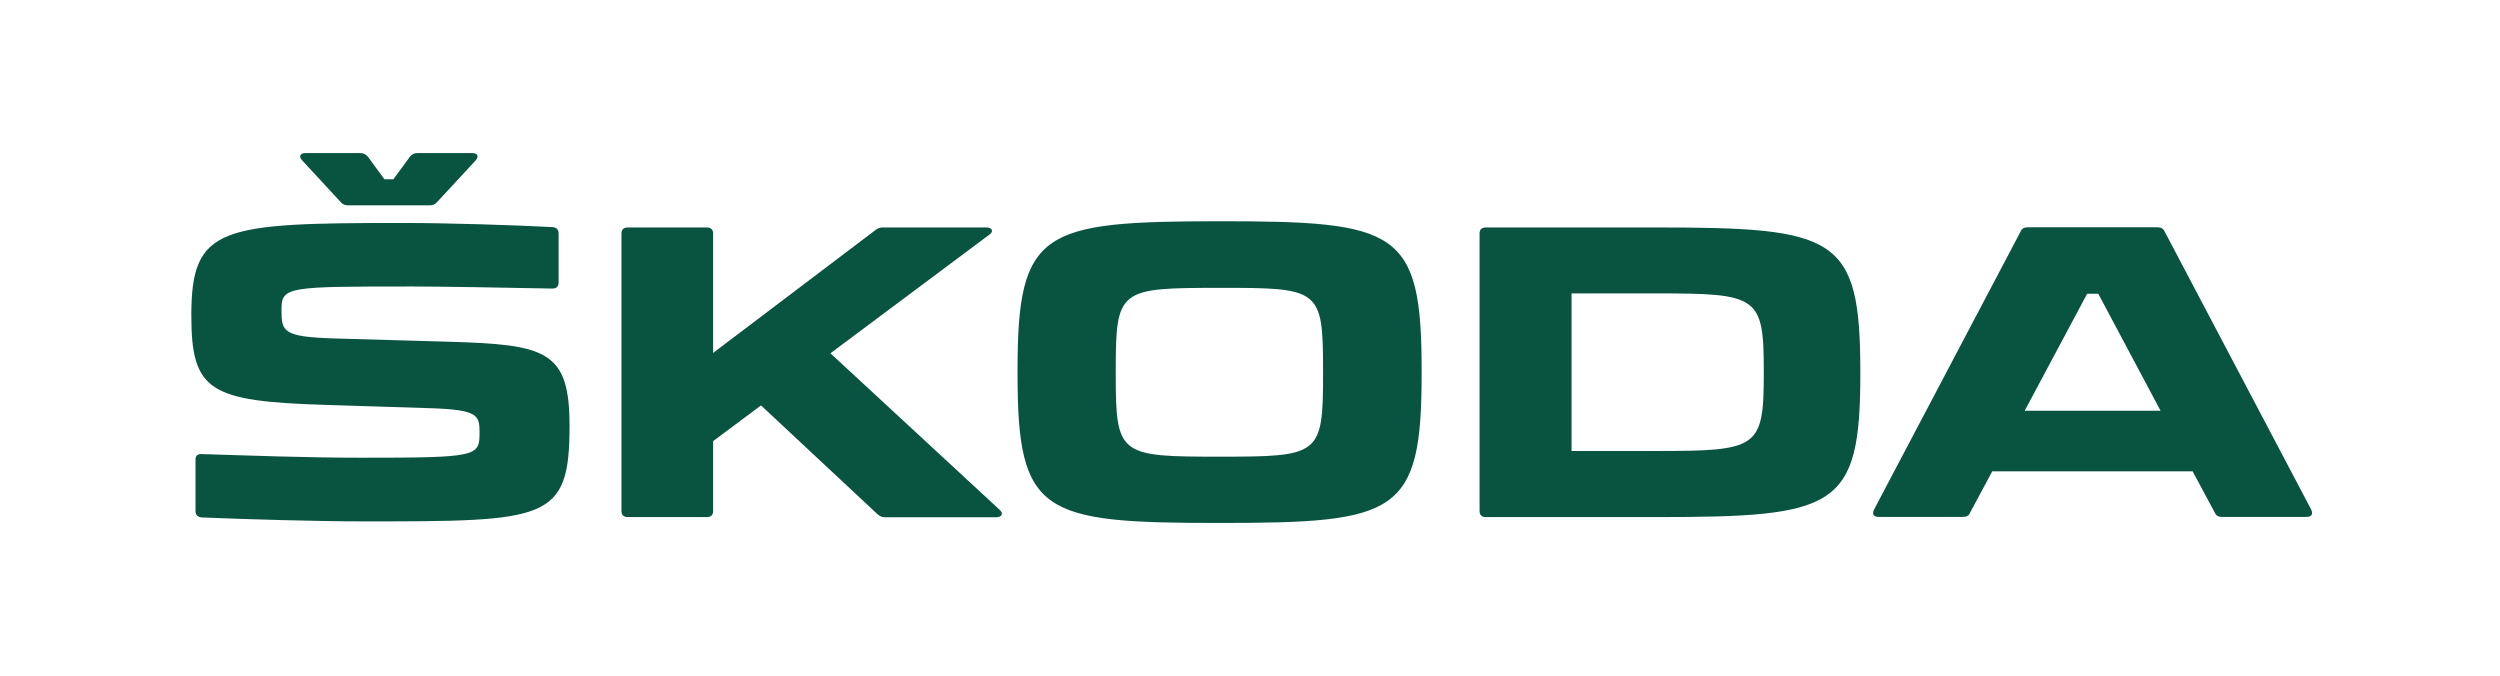 <svg width="196" height="53" viewBox="0 0 196 53" fill="none" xmlns="http://www.w3.org/2000/svg">
<path d="M23.684 12.568L26.712 15.843C26.884 16.033 27.041 16.1 27.312 16.1H33.668C33.94 16.1 34.097 16.033 34.268 15.843L37.296 12.568C37.553 12.284 37.468 12 37.025 12H32.74C32.469 12 32.297 12.095 32.14 12.284L30.84 14.057H30.14L28.841 12.284C28.669 12.095 28.512 12 28.212 12H23.956C23.513 12 23.413 12.284 23.684 12.568ZM79.775 29.024V29.335C79.775 40.337 81.675 41 95.615 41C109.556 41 111.456 40.337 111.456 29.294V29.01C111.456 18.008 109.556 17.345 95.615 17.345C81.675 17.359 79.775 18.022 79.775 29.024ZM78.361 39.958L65.106 27.698L77.561 18.401C77.933 18.144 77.79 17.832 77.333 17.832H69.22C68.991 17.832 68.82 17.9 68.62 18.049L55.908 27.671V18.306C55.908 17.995 55.736 17.832 55.408 17.832H49.223C48.895 17.832 48.723 17.995 48.723 18.306V40.066C48.723 40.377 48.895 40.54 49.223 40.54H55.408C55.736 40.54 55.908 40.377 55.908 40.066V34.586L59.664 31.784L68.777 40.296C68.977 40.486 69.148 40.553 69.405 40.553H78.133C78.561 40.526 78.69 40.242 78.361 39.958ZM129.767 17.832H116.498C116.169 17.832 115.998 17.995 115.998 18.306V40.066C115.998 40.377 116.169 40.54 116.498 40.54H129.781C143.993 40.54 145.85 39.877 145.85 29.281V29.091C145.836 18.496 143.979 17.832 129.767 17.832ZM181.202 39.958L169.718 18.171C169.618 17.927 169.418 17.819 169.146 17.819H158.977C158.705 17.819 158.505 17.914 158.405 18.171L146.921 39.958C146.75 40.31 146.893 40.526 147.279 40.526H153.906C154.163 40.526 154.377 40.432 154.463 40.175L156.191 36.954H171.903L173.631 40.175C173.731 40.432 173.931 40.526 174.203 40.526H180.83C181.23 40.526 181.359 40.31 181.202 39.958ZM103.728 29.024V29.335C103.728 35.709 103.457 35.803 95.601 35.803C87.745 35.803 87.474 35.709 87.474 29.335V29.024C87.474 22.65 87.745 22.569 95.601 22.569C103.471 22.555 103.728 22.65 103.728 29.024ZM138.28 29.024V29.335C138.28 35.167 137.78 35.357 129.796 35.357H123.211V23.002H129.796C137.78 23.002 138.28 23.191 138.28 29.024ZM169.389 32.204H158.734L163.633 23.029H164.504L169.389 32.204ZM15.8 40.567C19.328 40.716 25.084 40.878 28.412 40.878C42.924 40.878 44.652 40.851 44.652 33.381C44.652 27.481 42.824 27.008 35.14 26.791L26.227 26.534C22.142 26.412 22.07 25.992 22.07 24.26C22.07 22.461 22.57 22.461 32.383 22.461C34.24 22.461 40.167 22.555 43.295 22.623C43.624 22.623 43.795 22.461 43.795 22.149V18.306C43.795 17.995 43.624 17.832 43.324 17.805C40.224 17.643 35.168 17.481 31.54 17.481C17.3 17.481 15 17.738 15 24.707C15 30.661 16.4 31.46 25.513 31.744L33.697 32.001C37.525 32.123 37.596 32.569 37.596 33.922C37.596 35.79 37.425 35.885 28.369 35.885C24.141 35.885 19.785 35.722 15.828 35.601C15.5 35.574 15.329 35.722 15.329 36.047V40.08C15.329 40.377 15.5 40.526 15.8 40.567Z" fill="#095341"/>
</svg>
